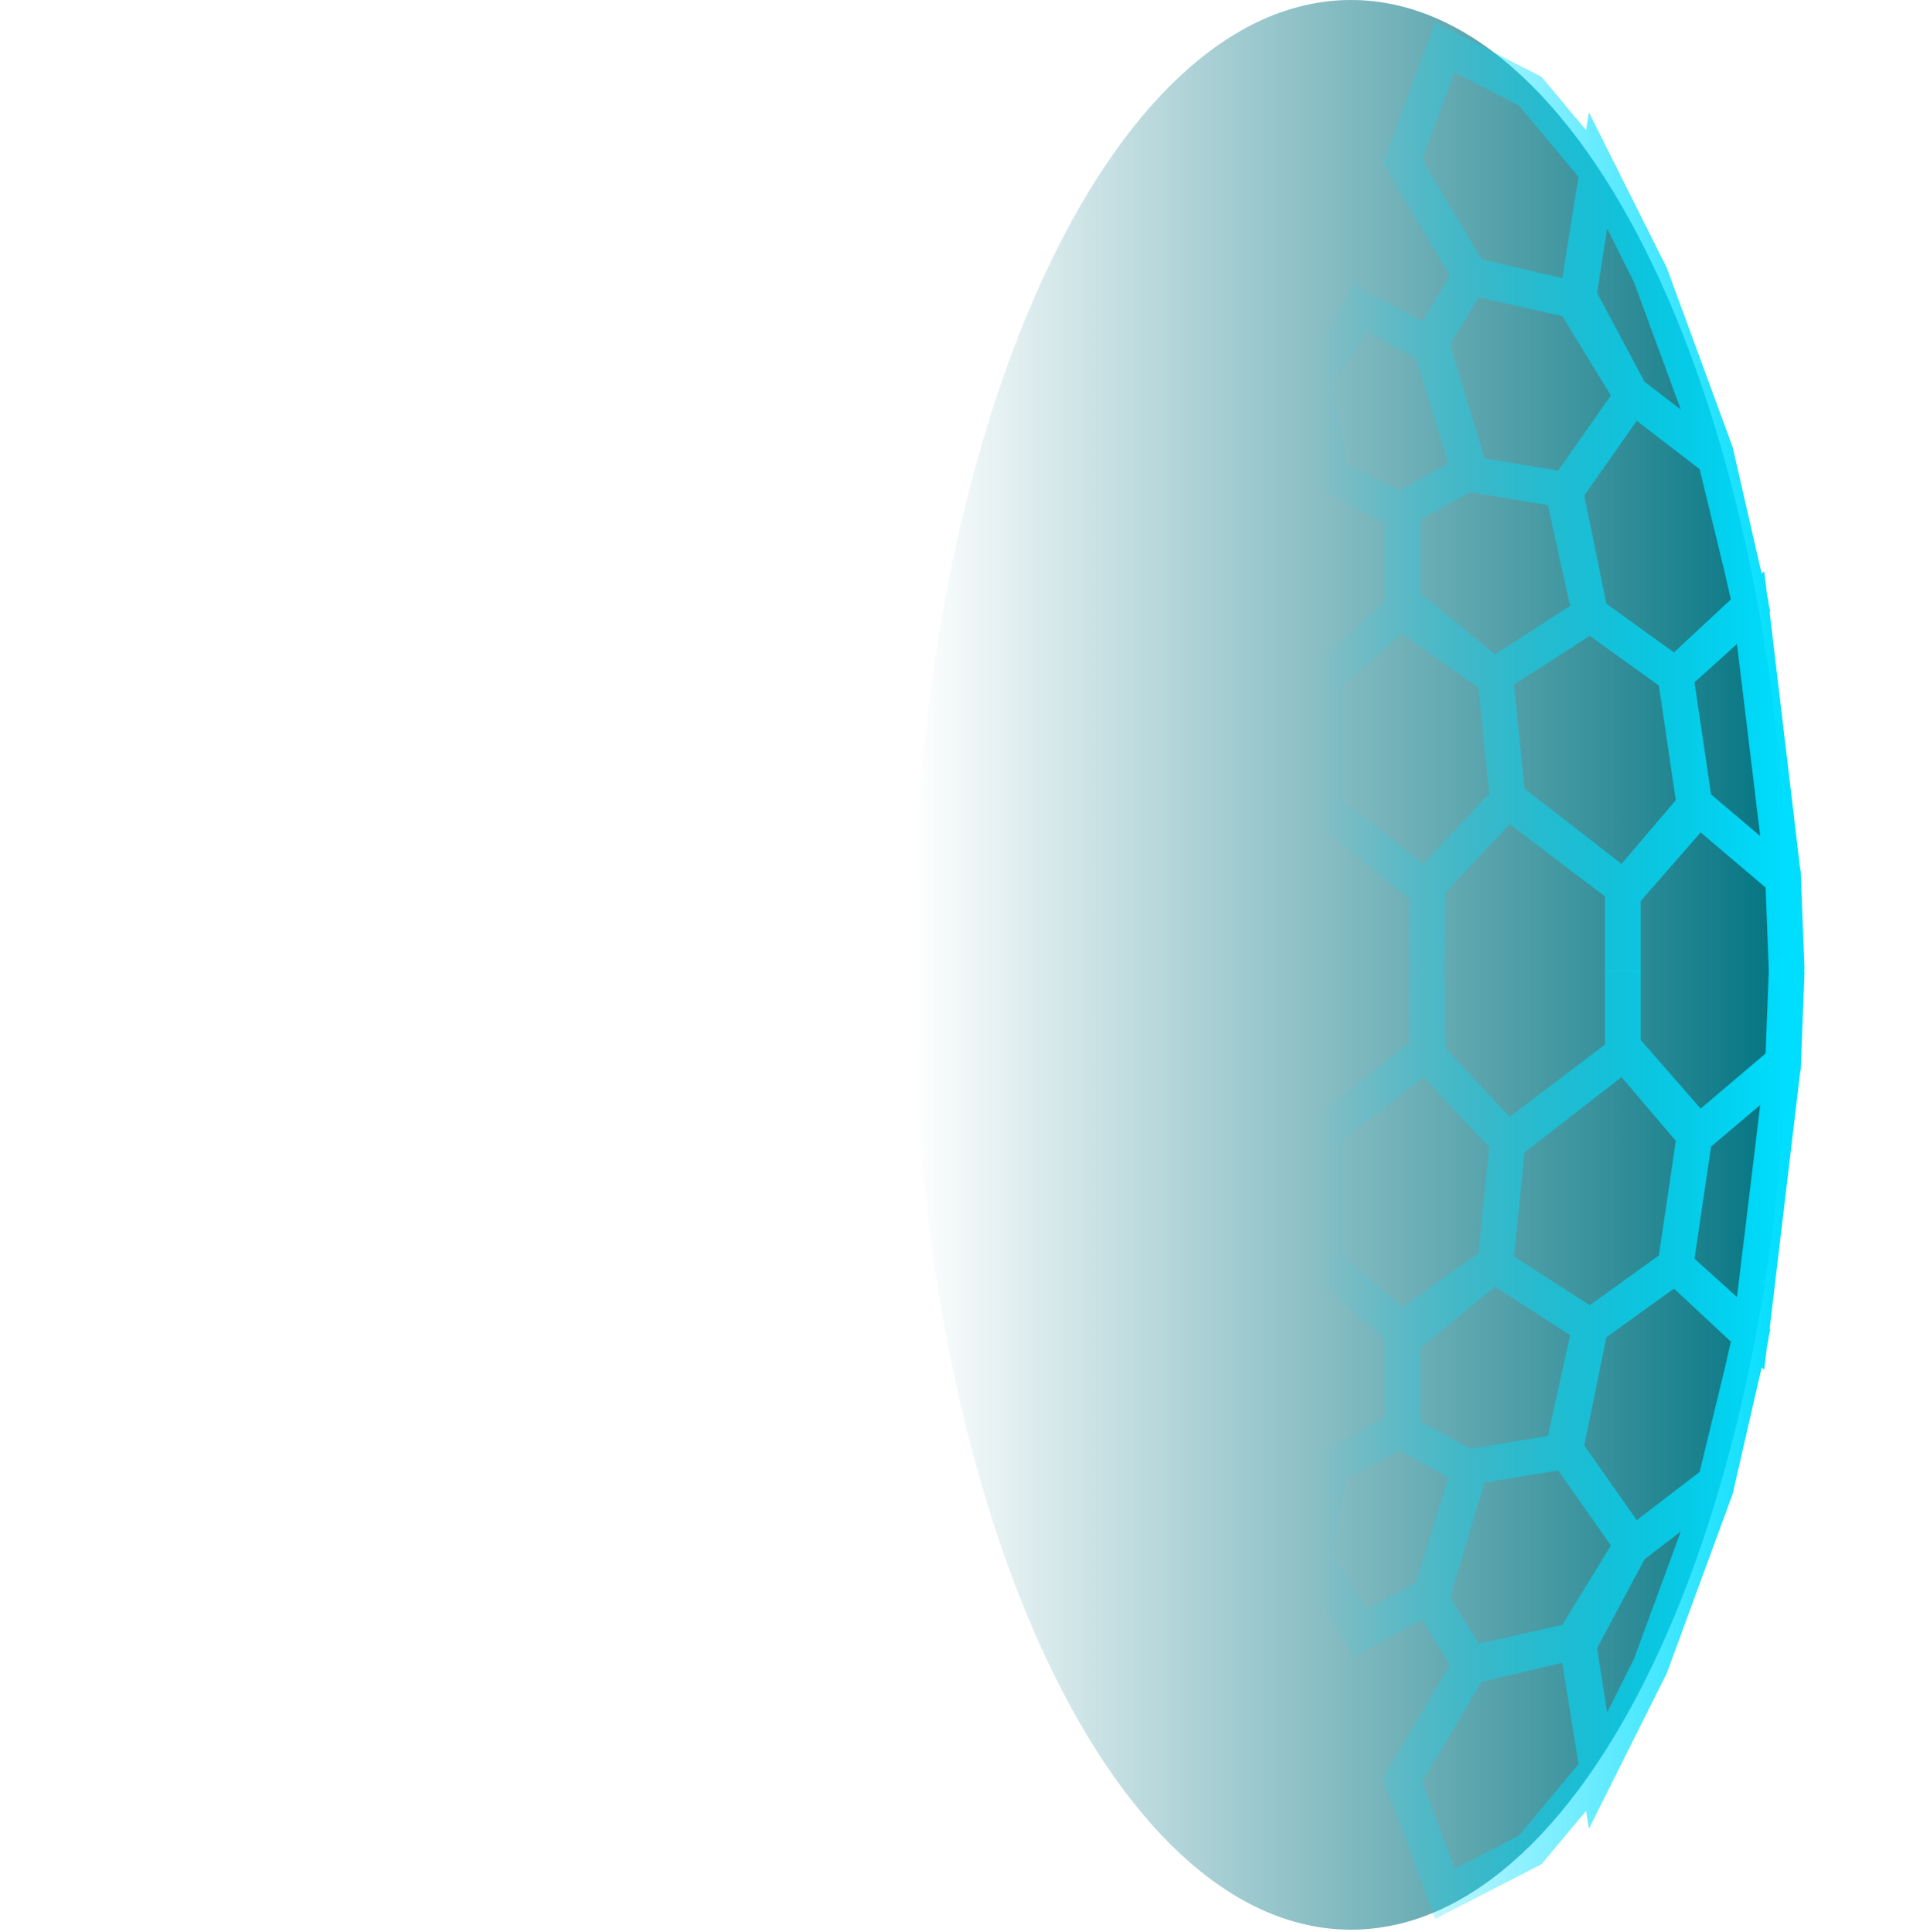 <svg version="1.1" xmlns="http://www.w3.org/2000/svg" xmlns:xlink="http://www.w3.org/1999/xlink" width="135" height="135.167" viewBox="0,0,135,135.167"><defs><linearGradient x1="236.333" y1="179.917" x2="297.667" y2="179.917" gradientUnits="userSpaceOnUse" id="color-1"><stop offset="0" stop-color="#007380" stop-opacity="0"/><stop offset="1" stop-color="#007380"/></linearGradient><linearGradient x1="264.459" y1="148.029" x2="297.468" y2="148.029" gradientUnits="userSpaceOnUse" id="color-2"><stop offset="0" stop-color="#00deff" stop-opacity="0"/><stop offset="1" stop-color="#00deff"/></linearGradient><linearGradient x1="264.459" y1="212.601" x2="297.468" y2="212.601" gradientUnits="userSpaceOnUse" id="color-3"><stop offset="0" stop-color="#00deff" stop-opacity="0"/><stop offset="1" stop-color="#00deff"/></linearGradient></defs><g transform="translate(-172.5,-112.417)"><g data-paper-data="{&quot;isPaintingLayer&quot;:true}" fill-rule="nonzero" stroke-linejoin="miter" stroke-miterlimit="10" stroke-dasharray="" stroke-dashoffset="0" style="mix-blend-mode: normal"><path d="M172.5,180.083c0,-37.279 30.221,-67.5 67.5,-67.5c37.279,0 67.5,30.221 67.5,67.5c0,37.279 -30.221,67.5 -67.5,67.5c-37.279,0 -67.5,-30.221 -67.5,-67.5z" fill="none" stroke="#000000" stroke-width="0.001" stroke-linecap="butt"/><path d="M297.667,179.917c0,37.279 -13.73,67.5 -30.667,67.5c-16.937,0 -30.667,-30.221 -30.667,-67.5c0,-37.279 13.73,-67.5 30.667,-67.5c16.937,0 30.667,30.221 30.667,67.5z" fill="url(#color-1)" stroke="none" stroke-width="NaN" stroke-linecap="butt"/><g fill="none" stroke-width="2.5" stroke-linecap="round"><path d="M270.417,148.189l-4.907,-2.603l-1.051,-6.431l3.154,-5.206l5.082,2.756l2.629,8.728l-4.731,2.603v7.197l6.484,4.594l-6.133,-5.053l-5.783,5.053v9.188l7.185,5.666l-0.064,5.624l0.064,-5.93l5.608,-5.972l7.886,5.972l-7.886,-6.125l-0.876,-8.575l6.659,-4.288l-1.928,-8.728l-6.484,-1.072l-2.804,-9.188l2.804,-4.594l7.535,1.684l1.402,-9.035l-4.731,-5.666l-5.958,-3.063l-2.979,7.963l4.731,7.963l7.185,1.684l4.03,6.585l-3.68,-6.891l1.402,-8.728l3.68,7.35l4.556,12.403l2.453,10.719l-5.257,4.9l-5.958,-4.288l-1.752,-8.575l4.731,-6.738l5.783,4.441l2.453,10.106l2.278,19.141l-2.278,-18.835l-5.257,4.747l1.402,9.494l-5.082,5.819v5.346v-5.652l5.082,-5.972l6.133,5.206l0.239,6.209" stroke="url(#color-2)"/><path d="M297.468,180.506l-0.239,6.209l-6.133,5.206l-5.082,-5.972v-5.652v5.346l5.082,5.819l-1.402,9.494l5.257,4.747l2.278,-18.835l-2.278,19.141l-2.453,10.106l-5.783,4.441l-4.731,-6.738l1.752,-8.575l5.958,-4.288l5.257,4.9l-2.453,10.719l-4.556,12.403l-3.68,7.35l-1.402,-8.728l3.68,-6.891l-4.03,6.585l-7.185,1.684l-4.731,7.963l2.979,7.963l5.958,-3.063l4.731,-5.666l-1.402,-9.035l-7.535,1.684l-2.804,-4.594l2.804,-9.188l6.484,-1.072l1.928,-8.728l-6.659,-4.288l0.876,-8.575l7.886,-6.125l-7.886,5.972l-5.608,-5.972l-0.064,-5.93l0.064,5.624l-7.185,5.666v9.188l5.783,5.053l6.133,-5.053l-6.484,4.594v7.197l4.731,2.603l-2.629,8.728l-5.082,2.756l-3.154,-5.206l1.051,-6.431l4.907,-2.603" data-paper-data="{&quot;index&quot;:null}" stroke="url(#color-3)"/></g></g></g></svg>